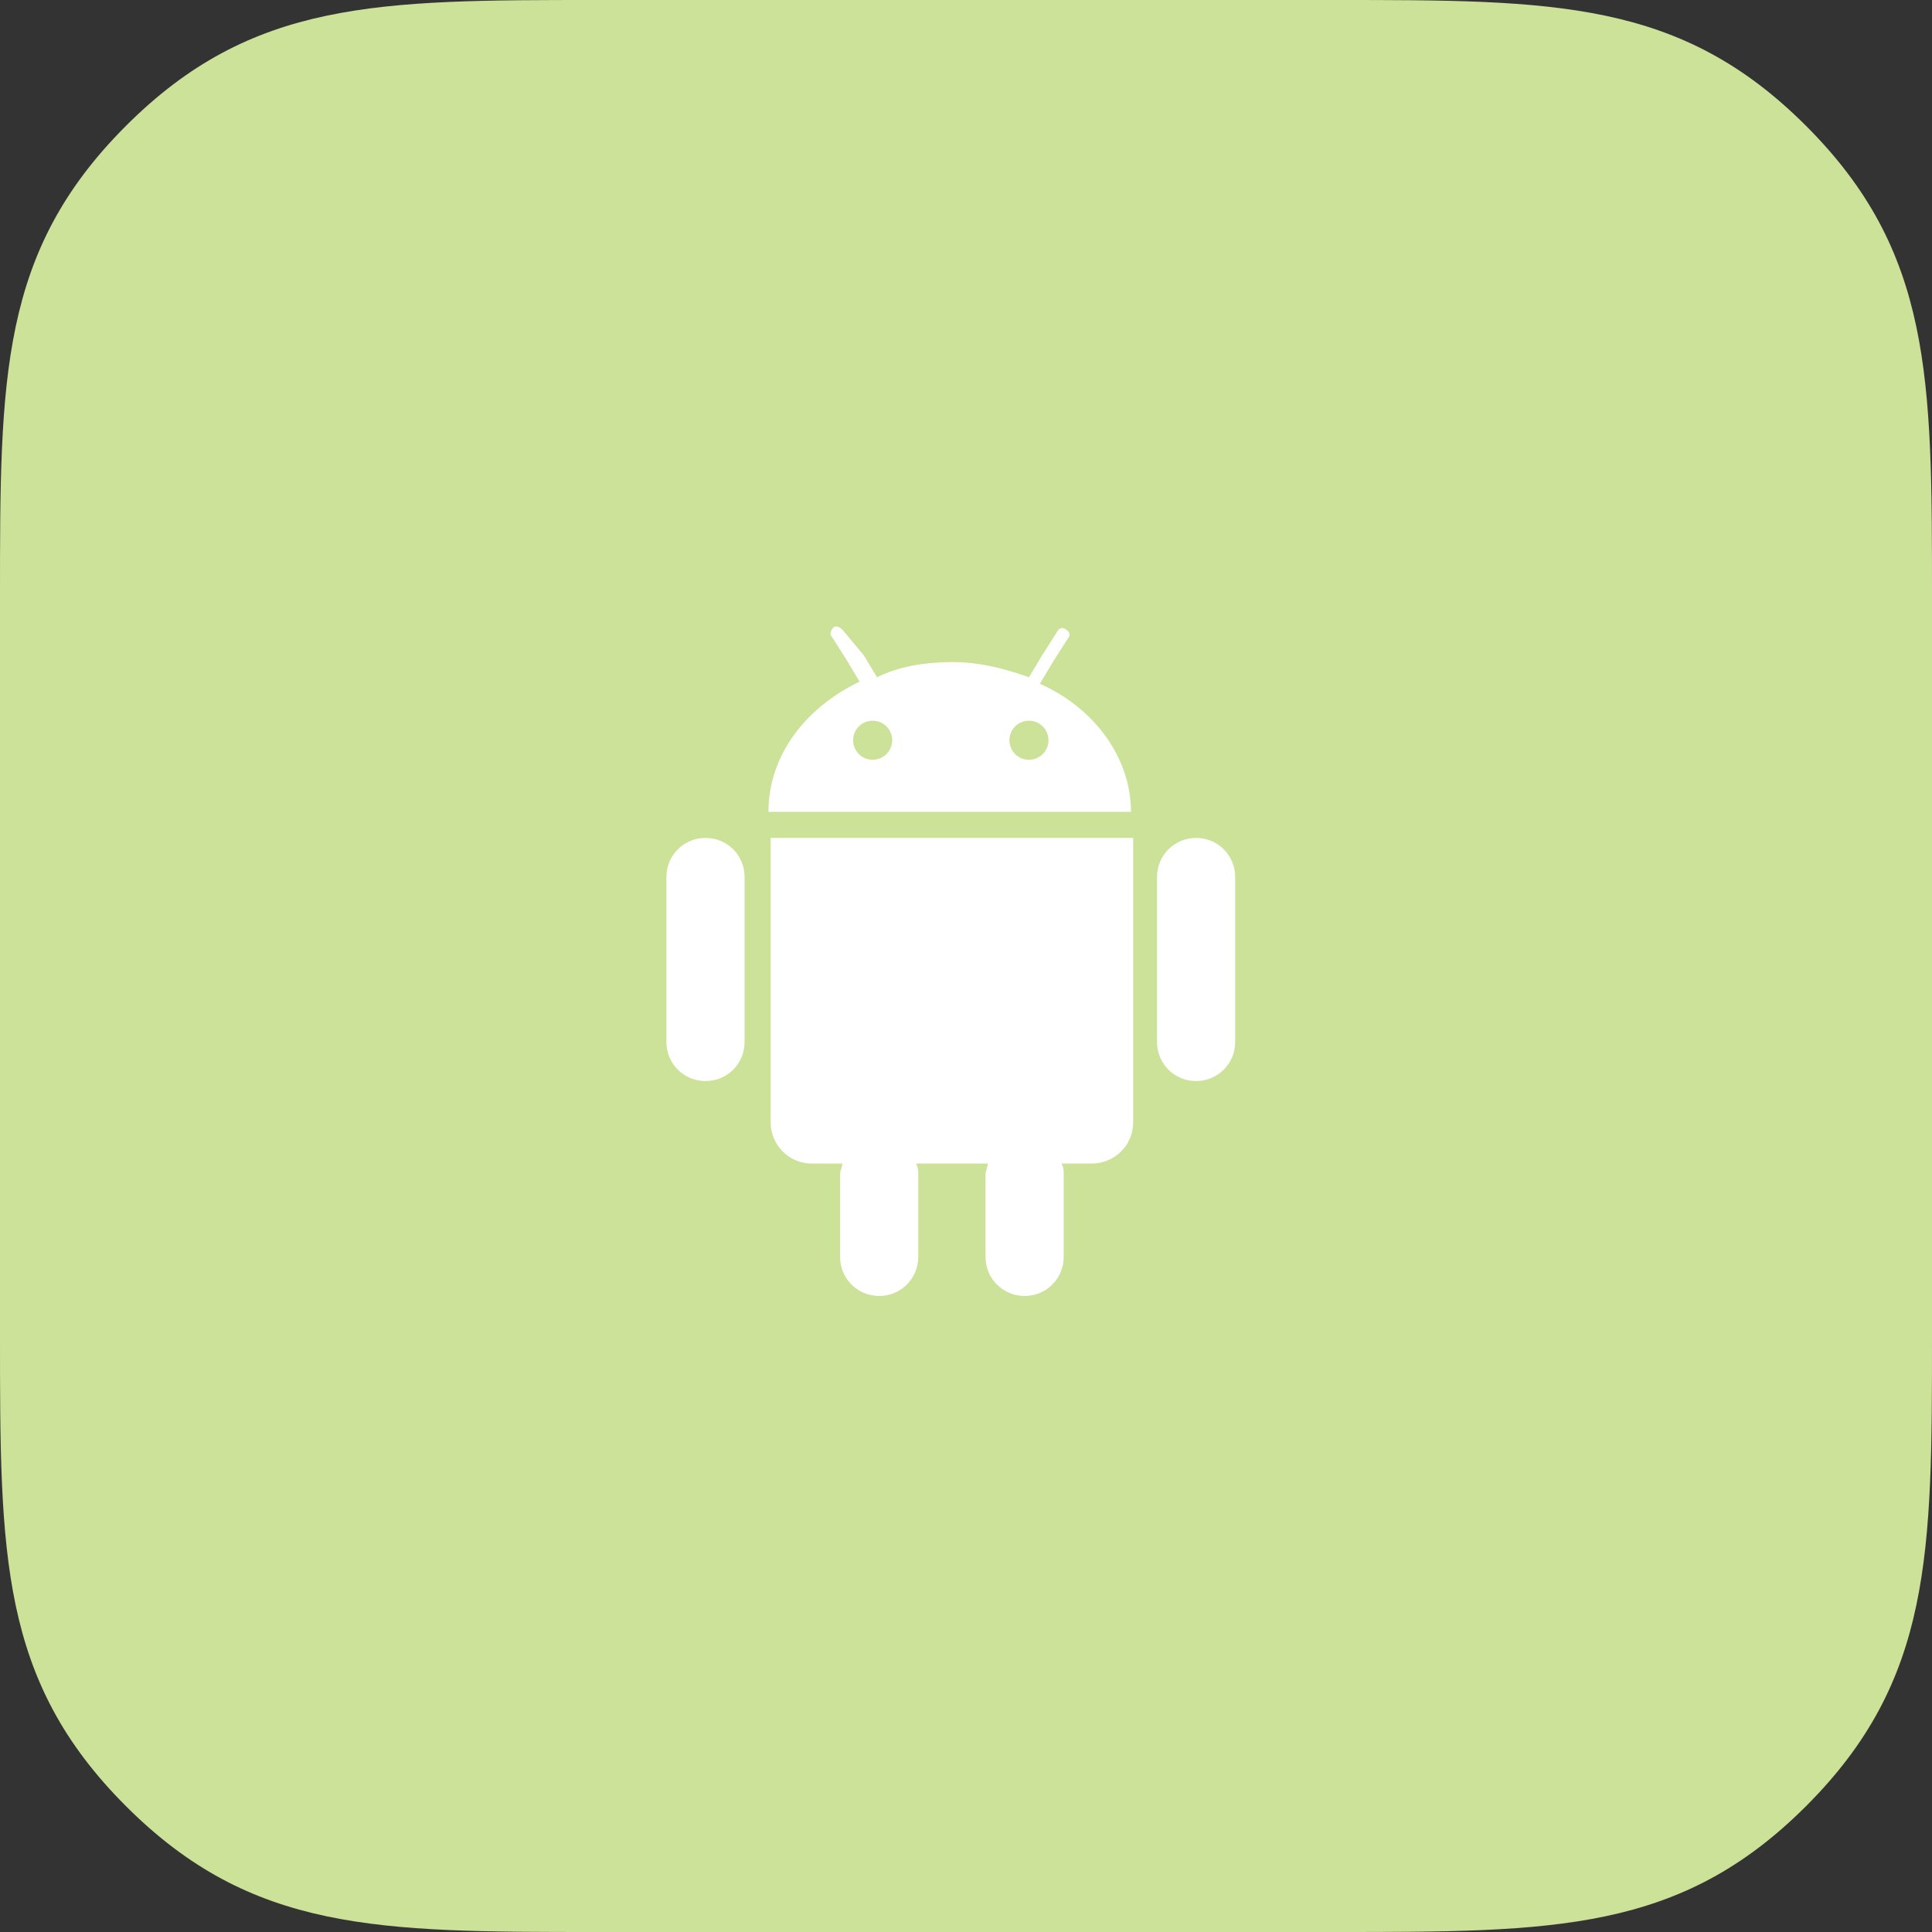 <?xml version="1.0" encoding="utf-8"?>
<!-- Generator: Adobe Illustrator 18.1.1, SVG Export Plug-In . SVG Version: 6.00 Build 0)  -->
<svg version="1.1" id="Layer_1" xmlns="http://www.w3.org/2000/svg" xmlns:xlink="http://www.w3.org/1999/xlink" x="0px" y="0px"
	 viewBox="0 0 89 89" enable-background="new 0 0 89 89" xml:space="preserve">
<rect x="0" y="0" width="89" height="89" fill="#333333" stroke="none"/>
<g id="android">
	<path fill="#CDE299" d="M83.2,5.8C77.4,0,71.6,0,61.5,0h-34C17.4,0,11.6,0,5.8,5.8C0,11.6,0,17.4,0,27.5v34c0,10.1,0,15.9,5.8,21.7
		C11.6,89,17.4,89,27.5,89h34c10.1,0,15.9,0,21.7-5.8C89,77.4,89,71.6,89,61.5v-34C89,17.4,89,11.6,83.2,5.8z"/>
	<g>
		<path id="inner1" fill="#FFFFFF" d="M47.9,31.5l0.3-0.5l0.3-0.5l0.7-1.1c0.1-0.1,0.1-0.3-0.1-0.4c-0.1-0.1-0.3-0.1-0.4,0.1L48,30.2l-0.3,0.5
			l-0.3,0.5c-1.1-0.4-2.3-0.7-3.5-0.7c-1.3,0-2.5,0.2-3.5,0.7l-0.3-0.5l-0.3-0.5L38.8,29c-0.1-0.1-0.3-0.2-0.4-0.1
			c-0.1,0.1-0.2,0.3-0.1,0.4l0.7,1.1l0.3,0.5l0.3,0.5c-2.5,1.2-4.2,3.4-4.2,6h16.7C52.1,34.9,50.4,32.6,47.9,31.5z M40.2,35
			c-0.5,0-0.9-0.4-0.9-0.9c0-0.5,0.4-0.9,0.9-0.9c0.5,0,0.9,0.4,0.9,0.9C41.1,34.6,40.7,35,40.2,35z M47.4,35
			c-0.5,0-0.9-0.4-0.9-0.9c0-0.5,0.4-0.9,0.9-0.9c0.5,0,0.9,0.4,0.9,0.9C48.3,34.6,47.9,35,47.4,35z"/>
		<path id="inner2" fill="#FFFFFF" d="M35.6,38.6h-0.1v1.5v1.2v10.4c0,1,0.8,1.9,1.9,1.9h1.4c0,0.2-0.1,0.3-0.1,0.5v0.1v0.6v3.1
			c0,1,0.8,1.8,1.8,1.8c1,0,1.8-0.8,1.8-1.8v-3.1v-0.6v-0.1c0-0.2,0-0.3-0.1-0.5h3.3c0,0.2-0.1,0.3-0.1,0.5v0.1v0.6v3.1
			c0,1,0.8,1.8,1.8,1.8c1,0,1.8-0.8,1.8-1.8v-3.1v-0.6v-0.1c0-0.2,0-0.3-0.1-0.5h1.4c1,0,1.9-0.8,1.9-1.9V41.3v-1.2v-1.5H52H35.6z"
			/>
		<path id="inner3" fill="#FFFFFF" d="M32.5,38.6c-1,0-1.8,0.8-1.8,1.8V48c0,1,0.8,1.8,1.8,1.8c1,0,1.8-0.8,1.8-1.8v-7.6
			C34.3,39.4,33.5,38.6,32.5,38.6z"/>
		<path id="inner4" fill="#FFFFFF" d="M55.1,38.6c-1,0-1.8,0.8-1.8,1.8V48c0,1,0.8,1.8,1.8,1.8c1,0,1.8-0.8,1.8-1.8v-7.6
			C56.9,39.4,56.1,38.6,55.1,38.6z"/>
	</g>
</g>
<g>
</g>
<g>
</g>
<g>
</g>
<g>
</g>
<g>
</g>
<g>
</g>
<g>
</g>
<g>
</g>
<g>
</g>
<g>
</g>
<g>
</g>
<g>
</g>
<g>
</g>
<g>
</g>
<g>
</g>
</svg>
